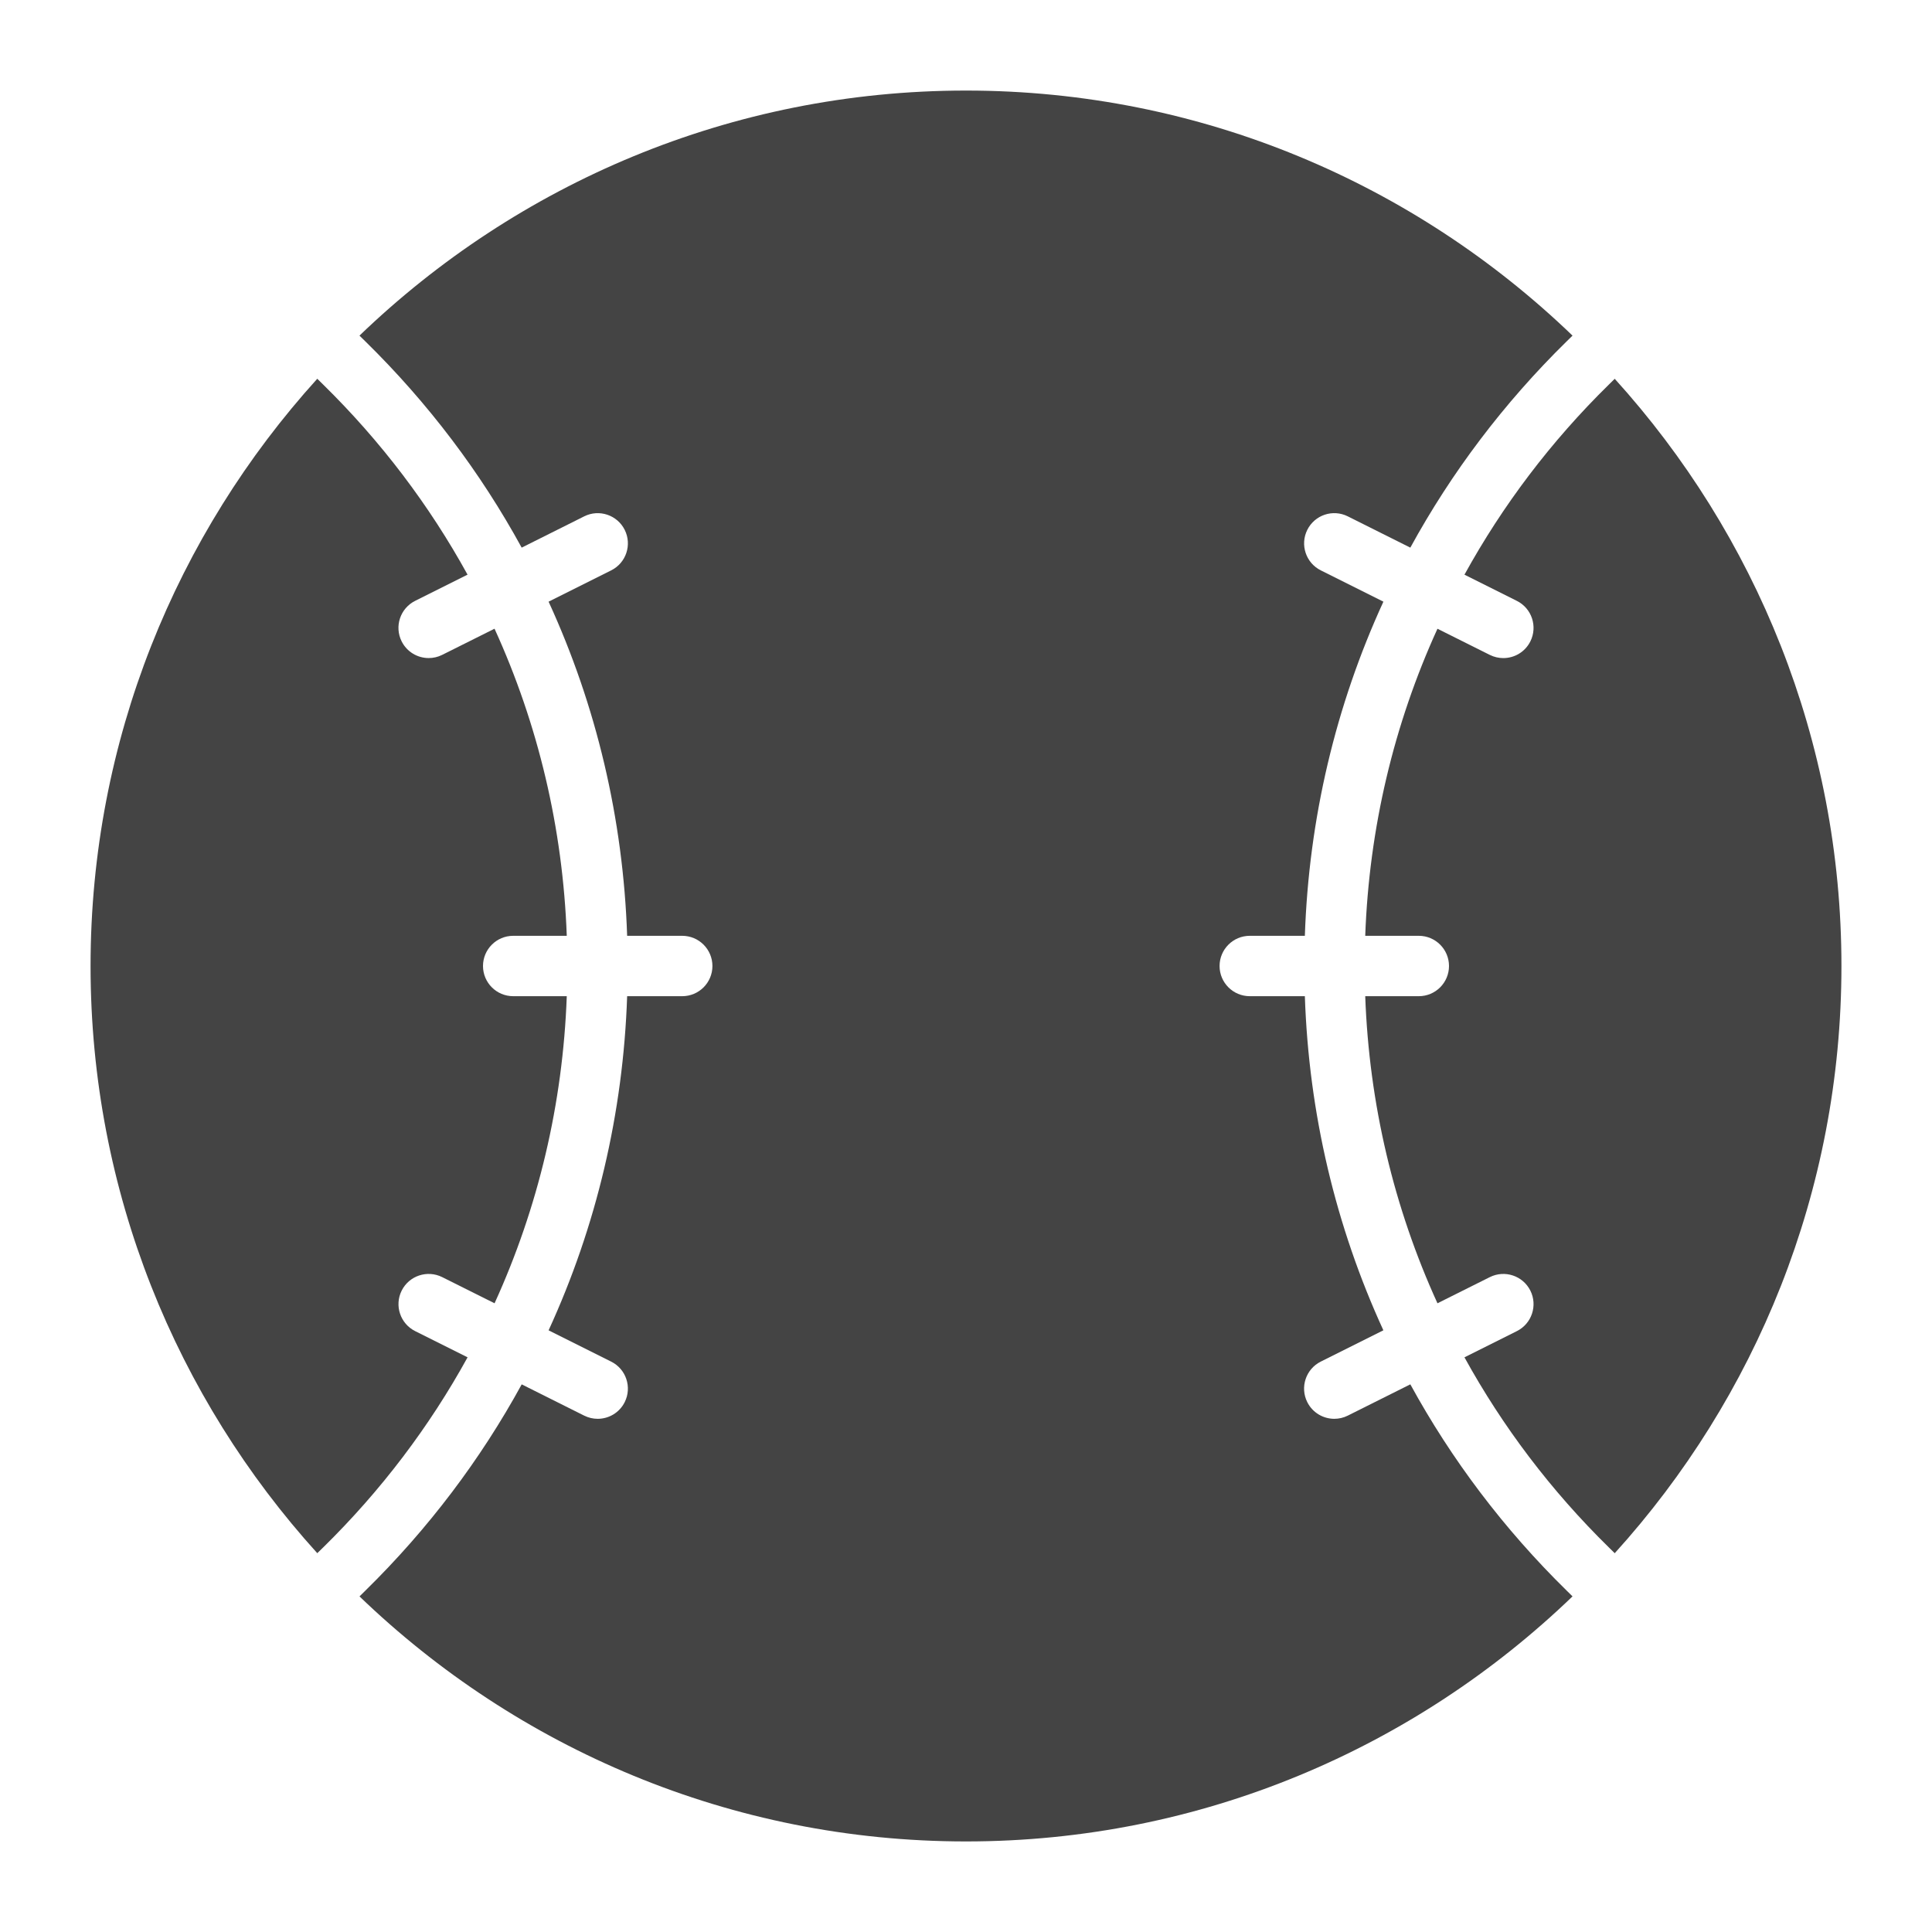 <?xml version="1.0" encoding="utf-8"?>
<!-- Generator: Adobe Illustrator 19.1.0, SVG Export Plug-In . SVG Version: 6.00 Build 0)  -->
<!DOCTYPE svg PUBLIC "-//W3C//DTD SVG 1.1//EN" "http://www.w3.org/Graphics/SVG/1.1/DTD/svg11.dtd">
<svg version="1.1" id="Layer_1" xmlns="http://www.w3.org/2000/svg" xmlns:xlink="http://www.w3.org/1999/xlink" x="0px" y="0px"
	 width="64px" height="64px" viewBox="0 0 64 64" enable-background="new 0 0 64 64" xml:space="preserve">
<path data-color="color-2" fill="#444444" d="M53.49,12.548l-0.189,0.186
	c-1.925,1.888-3.528,4.012-4.789,6.303l1.736,0.868
	c0.494,0.247,0.694,0.848,0.447,1.342c-0.175,0.351-0.528,0.553-0.896,0.553
	c-0.15,0-0.303-0.034-0.446-0.105l-1.735-0.867
	C46.173,23.994,45.354,27.434,45.225,31H47c0.552,0,1,0.448,1,1s-0.448,1-1,1h-1.775
	c0.129,3.566,0.948,7.006,2.393,10.173l1.735-0.867
	c0.496-0.246,1.094-0.046,1.342,0.447c0.247,0.494,0.047,1.095-0.447,1.342
	l-1.736,0.868c1.261,2.292,2.864,4.415,4.789,6.303l0.189,0.186
	C58.154,46.303,61,39.478,61,32C61,24.522,58.154,17.697,53.49,12.548z"/>
<path fill="#444444" d="M51.9,52.693c-2.086-2.046-3.821-4.348-5.181-6.835l-2.071,1.036
	C44.504,46.966,44.351,47,44.201,47c-0.367,0-0.72-0.202-0.896-0.553
	c-0.247-0.494-0.047-1.095,0.447-1.342l2.074-1.037
	C44.246,40.626,43.356,36.882,43.225,33h-1.825c-0.552,0-1-0.448-1-1s0.448-1,1-1h1.825
	c0.131-3.882,1.021-7.626,2.602-11.069l-2.074-1.037
	c-0.494-0.247-0.694-0.848-0.447-1.342c0.247-0.494,0.846-0.695,1.342-0.447
	l2.071,1.036c1.36-2.487,3.095-4.789,5.181-6.835l0.192-0.188
	C46.876,6.097,39.795,3,32,3s-14.876,3.097-20.092,8.118l0.192,0.188
	c2.086,2.046,3.822,4.348,5.181,6.835l2.071-1.036
	c0.495-0.248,1.095-0.046,1.342,0.447c0.247,0.494,0.047,1.095-0.447,1.342
	l-2.074,1.037C19.754,23.374,20.644,27.118,20.775,31h1.825c0.552,0,1,0.448,1,1
	s-0.448,1-1,1h-1.825c-0.131,3.882-1.021,7.626-2.602,11.069l2.074,1.037
	c0.494,0.247,0.694,0.848,0.447,1.342C20.519,46.798,20.166,47,19.799,47
	c-0.15,0-0.303-0.034-0.446-0.105l-2.071-1.036
	c-1.36,2.487-3.095,4.788-5.181,6.835l-0.192,0.189C17.124,57.903,24.205,61,32,61
	s14.876-3.097,20.092-8.118L51.9,52.693z"/>
<path data-color="color-2" fill="#444444" d="M10.7,51.266c1.925-1.888,3.528-4.011,4.789-6.303
	l-1.736-0.868c-0.494-0.247-0.694-0.848-0.447-1.342
	c0.247-0.493,0.847-0.693,1.342-0.447l1.735,0.867
	C17.827,40.006,18.646,36.566,18.775,33H17c-0.552,0-1-0.448-1-1s0.448-1,1-1h1.775
	c-0.129-3.566-0.948-7.006-2.393-10.173l-1.735,0.867
	c-0.144,0.072-0.296,0.105-0.446,0.105c-0.367,0-0.72-0.202-0.896-0.553
	c-0.247-0.494-0.047-1.095,0.447-1.342l1.736-0.868
	c-1.261-2.292-2.864-4.415-4.789-6.303l-0.189-0.186C5.846,17.697,3,24.522,3,32
	c0,7.478,2.846,14.303,7.51,19.451L10.7,51.266z"/>
</svg>
